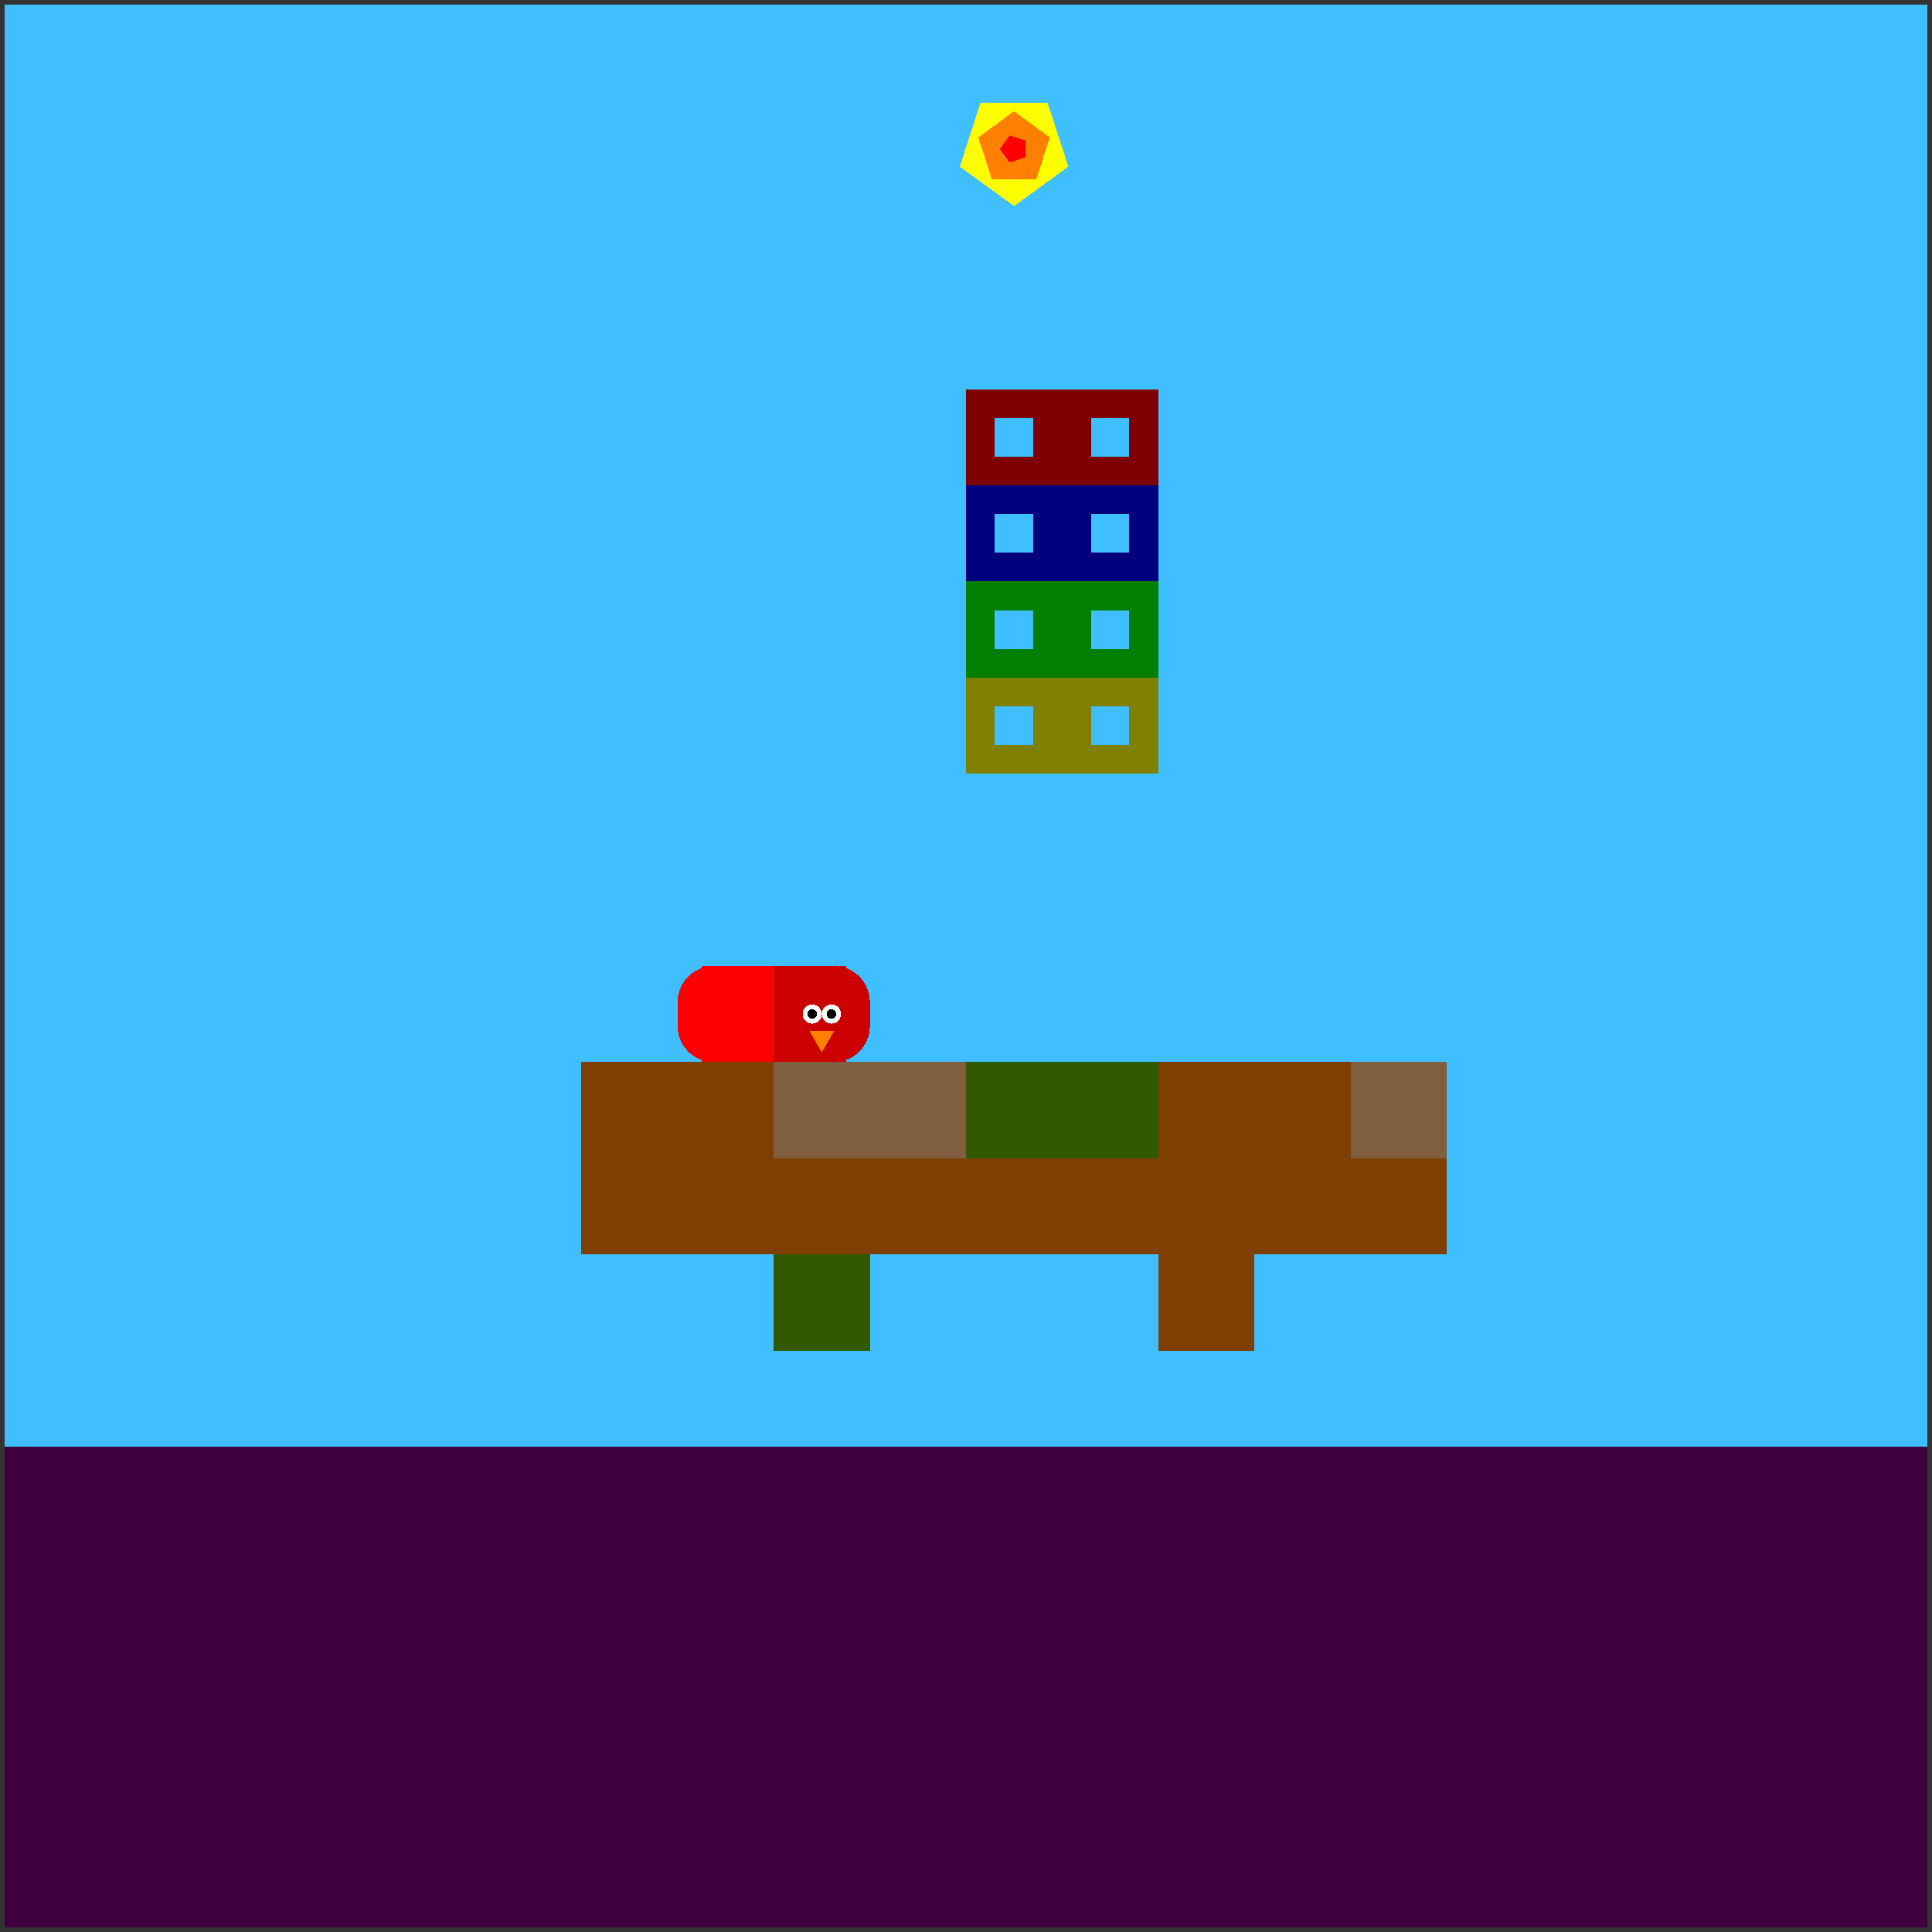 <svg xmlns="http://www.w3.org/2000/svg" version="1.1" width = "403" height = "403" viewBox = "-1 -1 402 402"  preserveAspectRatio = "none" shape-rendering="crispEdges">
<rect x="-1" y="-1" width="402" height="402" fill="#333333" stroke="none"/>
<rect x="0" y="0" width="400" height="400" style="fill:rgb(63,191,255);" /><rect x="0" y="300" width="400" height="100" style="fill:rgb(63,0,63);" /><g style="fill:rgb(127,63,0);">
 <rect x="120" y="220" width="20" height="20"/>
 <rect x="120" y="240" width="20" height="20"/>
 <rect x="140" y="220" width="20" height="20"/>
 <rect x="140" y="240" width="20" height="20"/>
</g><rect x="160" y="220" width="20" height="20" style="fill:rgb(127,95,63);" /><rect x="160" y="240" width="20" height="20" style="fill:rgb(127,63,0);" /><rect x="160" y="260" width="20" height="20" style="fill:rgb(51,89,0);" /><rect x="180" y="220" width="20" height="20" style="fill:rgb(127,95,63);" /><rect x="180" y="240" width="20" height="20" style="fill:rgb(127,63,0);" /><rect x="200" y="220" width="20" height="20" style="fill:rgb(51,89,0);" /><rect x="200" y="240" width="20" height="20" style="fill:rgb(127,63,0);" /><rect x="220" y="220" width="20" height="20" style="fill:rgb(51,89,0);" /><g style="fill:rgb(127,63,0);">
 <rect x="220" y="240" width="20" height="20"/>
 <rect x="240" y="220" width="20" height="20"/>
 <rect x="240" y="240" width="20" height="20"/>
 <rect x="240" y="260" width="20" height="20"/>
 <rect x="260" y="220" width="20" height="20"/>
 <rect x="260" y="240" width="20" height="20"/>
</g><rect x="280" y="220" width="20" height="20" style="fill:rgb(127,95,63);" /><rect x="280" y="240" width="20" height="20" style="fill:rgb(127,63,0);" /><g style="fill:rgb(255,0,0);">
 <rect x="140" y="207.5" width="20" height="5"/>
 <rect x="147.5" y="200" width="5" height="20"/>
</g><circle cx="147.5" cy="207.5" r="7.5" style="fill:rgb(255,0,0);stroke-width:1" /><circle cx="147.5" cy="212.5" r="7.5" style="fill:rgb(255,0,0);stroke-width:1" /><g style="fill:rgb(255,0,0);">
 <rect x="145" y="200" width="15" height="15"/>
 <rect x="145" y="205" width="15" height="15"/>
</g><g style="fill:rgb(204,0,0);">
 <rect x="160" y="207.5" width="20" height="5"/>
 <rect x="167.5" y="200" width="5" height="20"/>
 <rect x="160" y="200" width="15" height="15"/>
 <rect x="160" y="205" width="15" height="15"/>
</g><circle cx="172.5" cy="207.5" r="7.5" style="fill:rgb(204,0,0);stroke-width:1" /><circle cx="172.5" cy="212.5" r="7.5" style="fill:rgb(204,0,0);stroke-width:1" /><circle cx="172" cy="210" r="2" style="fill:rgb(255,255,255);stroke-width:1" /><circle cx="168" cy="210" r="2" style="fill:rgb(255,255,255);stroke-width:1" /><circle cx="172" cy="210" r="1" style="fill:rgb(0,0,0);stroke-width:1" /><circle cx="168" cy="210" r="1" style="fill:rgb(0,0,0);stroke-width:1" /><polygon points="167.402,213.5 170,218 172.598,213.5 167.402,213.5 " style="fill:rgb(255,127,0)" /><polygon points="210,41.875 221.294,33.67 216.98,20.393 203.02,20.393 198.706,33.67 210,41.875 " style="fill:rgb(255,255,0)" /><polygon points="214.607,36.341 217.454,27.578 210,22.163 202.546,27.578 205.393,36.341 214.607,36.341 " style="fill:rgb(255,127,0)" /><polygon points="212.402,31.745 212.402,28.255 209.083,27.177 207.031,30 209.083,32.823 212.402,31.745 " style="fill:rgb(255,0,0)" /><rect x="203" y="83" width="14" height="14" style="fill:none;stroke:rgb(127,0,0);stroke-width:6" /><rect x="223" y="83" width="14" height="14" style="fill:none;stroke:rgb(127,0,0);stroke-width:6" /><rect x="203" y="103" width="14" height="14" style="fill:none;stroke:rgb(0,0,127);stroke-width:6" /><rect x="223" y="103" width="14" height="14" style="fill:none;stroke:rgb(0,0,127);stroke-width:6" /><rect x="203" y="123" width="14" height="14" style="fill:none;stroke:rgb(0,127,0);stroke-width:6" /><rect x="223" y="123" width="14" height="14" style="fill:none;stroke:rgb(0,127,0);stroke-width:6" /><rect x="203" y="143" width="14" height="14" style="fill:none;stroke:rgb(127,127,0);stroke-width:6" /><rect x="223" y="143" width="14" height="14" style="fill:none;stroke:rgb(127,127,0);stroke-width:6" />
</svg>